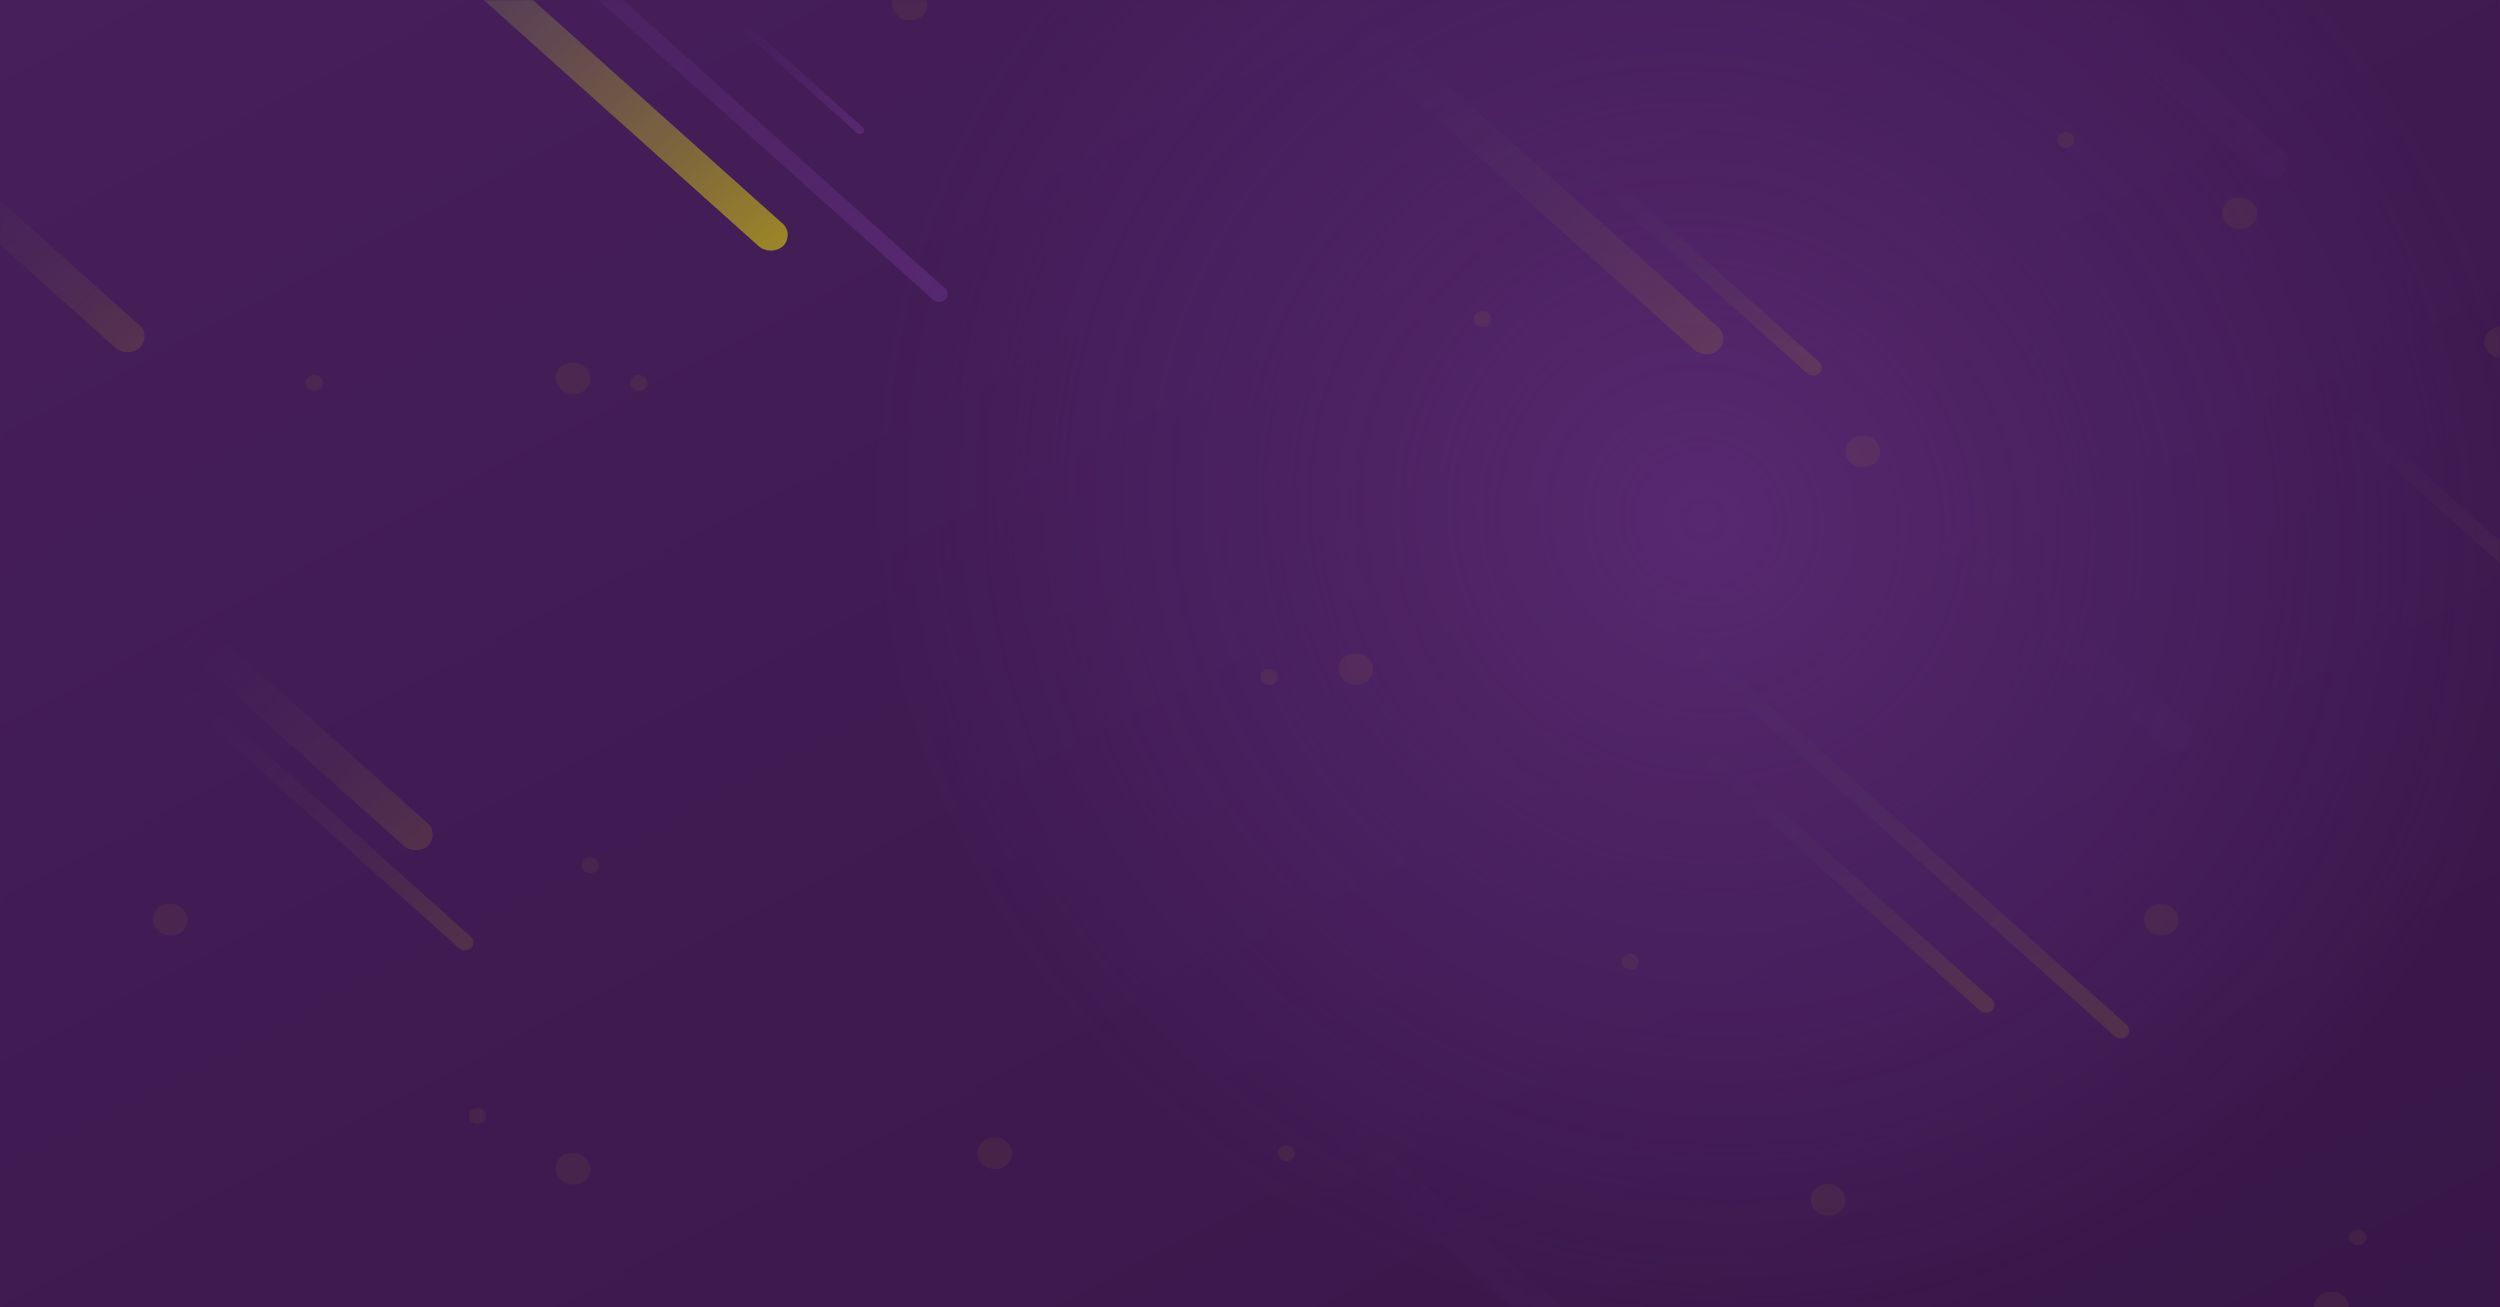 <svg width="1440" height="753" viewBox="0 0 1440 753" fill="none" xmlns="http://www.w3.org/2000/svg">
<g opacity="0.96">
<rect width="1440" height="753" fill="url(#paint0_linear)"/>
<mask id="mask0" mask-type="alpha" maskUnits="userSpaceOnUse" x="0" y="0" width="1440" height="753">
<rect width="1440" height="753" fill="white"/>
</mask>
<g mask="url(#mask0)">
<rect width="1440" height="753" fill="url(#paint1_radial)"/>
<rect opacity="0.1" x="320" y="208.868" width="20" height="17.929" rx="8.964" fill="#99811D"/>
<rect opacity="0.1" x="514" y="-6.275" width="20" height="17.929" rx="8.964" fill="#99811D"/>
<rect opacity="0.1" x="88" y="520.825" width="20" height="17.929" rx="8.964" fill="#99811D"/>
<rect opacity="0.1" x="320" y="664.253" width="20" height="17.929" rx="8.964" fill="#99811D"/>
<rect opacity="0.1" x="563" y="655.289" width="20" height="17.929" rx="8.964" fill="#99811D"/>
<rect opacity="0.1" x="1333" y="744.036" width="20" height="17.929" rx="8.964" fill="#99811D"/>
<rect opacity="0.1" x="771" y="376.5" width="20" height="17.929" rx="8.964" fill="#99811D"/>
<rect opacity="0.1" x="1235" y="520.825" width="20" height="17.929" rx="8.964" fill="#99811D"/>
<rect opacity="0.1" x="1043" y="682.182" width="20" height="17.929" rx="8.964" fill="#99811D"/>
<rect opacity="0.1" x="1063" y="251" width="20" height="17.929" rx="8.964" fill="#99811D"/>
<rect opacity="0.1" x="1431" y="188.25" width="20" height="17.929" rx="8.964" fill="#99811D"/>
<rect opacity="0.1" x="1280" y="113.847" width="20" height="17.929" rx="8.964" fill="#99811D"/>
<rect opacity="0.1" x="1185" y="76.197" width="10" height="8.964" rx="4.482" fill="#99811D"/>
<rect opacity="0.1" x="849" y="179.286" width="10" height="8.964" rx="4.482" fill="#99811D"/>
<rect opacity="0.1" x="726" y="385.464" width="10" height="8.964" rx="4.482" fill="#99811D"/>
<rect opacity="0.1" x="363" y="216.04" width="10" height="8.964" rx="4.482" fill="#99811D"/>
<rect opacity="0.1" x="176" y="216.04" width="10" height="8.964" rx="4.482" fill="#99811D"/>
<rect opacity="0.1" x="736" y="659.771" width="10" height="8.964" rx="4.482" fill="#99811D"/>
<rect opacity="0.1" x="335" y="493.932" width="10" height="8.964" rx="4.482" fill="#99811D"/>
<rect opacity="0.1" x="270" y="638.257" width="10" height="8.964" rx="4.482" fill="#99811D"/>
<rect opacity="0.1" x="934" y="549.511" width="10" height="8.964" rx="4.482" fill="#99811D"/>
<rect opacity="0.1" x="1353" y="708.179" width="10" height="8.964" rx="4.482" fill="#99811D"/>
<rect width="436.829" height="18.992" rx="9.496" transform="matrix(0.745 0.667 -0.745 0.667 132.704 -155.979)" fill="url(#paint2_linear)"/>
<rect opacity="0.2" width="189.925" height="18.992" rx="9.496" transform="matrix(0.745 0.667 -0.745 0.667 112.142 354.089)" fill="url(#paint3_linear)"/>
<rect opacity="0.2" width="189.925" height="18.992" rx="9.496" transform="matrix(0.745 0.667 -0.745 0.667 -53.858 67.232)" fill="url(#paint4_linear)"/>
<rect opacity="0.2" width="379.851" height="9.496" rx="4.748" transform="matrix(0.745 0.667 -0.745 0.667 945.607 340.227)" fill="url(#paint5_linear)"/>
<rect opacity="0.2" width="227.911" height="9.496" rx="4.748" transform="matrix(0.745 0.667 -0.745 0.667 981.175 426.793)" fill="url(#paint6_linear)"/>
<rect opacity="0.2" width="227.911" height="9.496" rx="4.748" transform="matrix(0.745 0.667 -0.745 0.667 1350.07 231.278)" fill="url(#paint7_linear)"/>
<rect opacity="0.2" width="227.911" height="9.496" rx="4.748" transform="matrix(0.745 0.667 -0.745 0.667 105.071 390.843)" fill="url(#paint8_linear)"/>
<rect opacity="0.2" width="284.888" height="18.992" rx="9.496" transform="matrix(0.745 0.667 -0.745 0.667 784.787 5.06)" fill="url(#paint9_linear)"/>
<rect opacity="0.2" width="189.925" height="9.496" rx="4.748" transform="matrix(0.745 0.667 -0.745 0.667 909.962 85.064)" fill="url(#paint10_linear)"/>
<rect width="436.829" height="9.496" rx="4.748" transform="matrix(0.745 0.667 -0.745 0.667 222.633 -121.915)" fill="url(#paint11_linear)"/>
<rect width="94.963" height="4.748" rx="2.374" transform="matrix(0.745 0.667 -0.745 0.667 428.098 11.654)" fill="url(#paint12_linear)"/>
<rect opacity="0.1" width="189.925" height="18.992" rx="9.496" transform="matrix(0.745 0.667 -0.745 0.667 1126.14 297.614)" fill="url(#paint13_linear)"/>
<rect opacity="0.1" width="189.925" height="18.992" rx="9.496" transform="matrix(0.745 0.667 -0.745 0.667 776.142 642.739)" fill="url(#paint14_linear)"/>
<rect opacity="0.1" width="189.925" height="18.992" rx="9.496" transform="matrix(0.745 0.667 -0.745 0.667 1181.14 -33.168)" fill="url(#paint15_linear)"/>
</g>
</g>
<defs>
<linearGradient id="paint0_linear" x1="-720" y1="376.5" x2="-101.587" y2="1559.12" gradientUnits="userSpaceOnUse">
<stop stop-color="#3F1654"/>
<stop offset="1" stop-color="#2F0D41"/>
</linearGradient>
<radialGradient id="paint1_radial" cx="0" cy="0" r="1" gradientUnits="userSpaceOnUse" gradientTransform="translate(981.297 300.542) rotate(33.6) scale(485.789 460.73)">
<stop stop-color="#501F6A"/>
<stop offset="1" stop-color="#501F6A" stop-opacity="0.01"/>
</radialGradient>
<linearGradient id="paint2_linear" x1="436.829" y1="9.496" x2="0" y2="9.496" gradientUnits="userSpaceOnUse">
<stop stop-color="#99811D"/>
<stop offset="1" stop-color="#332B7A" stop-opacity="0.01"/>
</linearGradient>
<linearGradient id="paint3_linear" x1="189.925" y1="9.496" x2="0" y2="9.496" gradientUnits="userSpaceOnUse">
<stop stop-color="#99811D"/>
<stop offset="1" stop-color="#332B7A" stop-opacity="0.01"/>
</linearGradient>
<linearGradient id="paint4_linear" x1="189.925" y1="9.496" x2="0" y2="9.496" gradientUnits="userSpaceOnUse">
<stop stop-color="#99811D"/>
<stop offset="1" stop-color="#332B7A" stop-opacity="0.01"/>
</linearGradient>
<linearGradient id="paint5_linear" x1="379.851" y1="4.748" x2="0" y2="4.748" gradientUnits="userSpaceOnUse">
<stop stop-color="#99811D"/>
<stop offset="1" stop-color="#332B7A" stop-opacity="0.01"/>
</linearGradient>
<linearGradient id="paint6_linear" x1="227.911" y1="4.748" x2="0" y2="4.748" gradientUnits="userSpaceOnUse">
<stop stop-color="#99811D"/>
<stop offset="1" stop-color="#332B7A" stop-opacity="0.01"/>
</linearGradient>
<linearGradient id="paint7_linear" x1="227.911" y1="4.748" x2="0" y2="4.748" gradientUnits="userSpaceOnUse">
<stop stop-color="#99811D"/>
<stop offset="1" stop-color="#332B7A" stop-opacity="0.01"/>
</linearGradient>
<linearGradient id="paint8_linear" x1="227.911" y1="4.748" x2="0" y2="4.748" gradientUnits="userSpaceOnUse">
<stop stop-color="#99811D"/>
<stop offset="1" stop-color="#332B7A" stop-opacity="0.01"/>
</linearGradient>
<linearGradient id="paint9_linear" x1="284.888" y1="9.496" x2="0" y2="9.496" gradientUnits="userSpaceOnUse">
<stop stop-color="#99811D"/>
<stop offset="1" stop-color="#332B7A" stop-opacity="0.01"/>
</linearGradient>
<linearGradient id="paint10_linear" x1="189.925" y1="4.748" x2="0" y2="4.748" gradientUnits="userSpaceOnUse">
<stop stop-color="#99811D"/>
<stop offset="1" stop-color="#332B7A" stop-opacity="0.01"/>
</linearGradient>
<linearGradient id="paint11_linear" x1="436.829" y1="4.748" x2="0" y2="4.748" gradientUnits="userSpaceOnUse">
<stop stop-color="#501F6A"/>
<stop offset="1" stop-color="#501F6A" stop-opacity="0.01"/>
</linearGradient>
<linearGradient id="paint12_linear" x1="94.963" y1="2.374" x2="0" y2="2.374" gradientUnits="userSpaceOnUse">
<stop stop-color="#501F6A"/>
<stop offset="1" stop-color="#501F6A" stop-opacity="0.01"/>
</linearGradient>
<linearGradient id="paint13_linear" x1="189.925" y1="9.496" x2="0" y2="9.496" gradientUnits="userSpaceOnUse">
<stop stop-color="#501F6A"/>
<stop offset="1" stop-color="#501F6A" stop-opacity="0.01"/>
</linearGradient>
<linearGradient id="paint14_linear" x1="189.925" y1="9.496" x2="0" y2="9.496" gradientUnits="userSpaceOnUse">
<stop stop-color="#501F6A"/>
<stop offset="1" stop-color="#501F6A" stop-opacity="0.01"/>
</linearGradient>
<linearGradient id="paint15_linear" x1="189.925" y1="9.496" x2="0" y2="9.496" gradientUnits="userSpaceOnUse">
<stop stop-color="#501F6A"/>
<stop offset="1" stop-color="#501F6A" stop-opacity="0.01"/>
</linearGradient>
</defs>
</svg>
